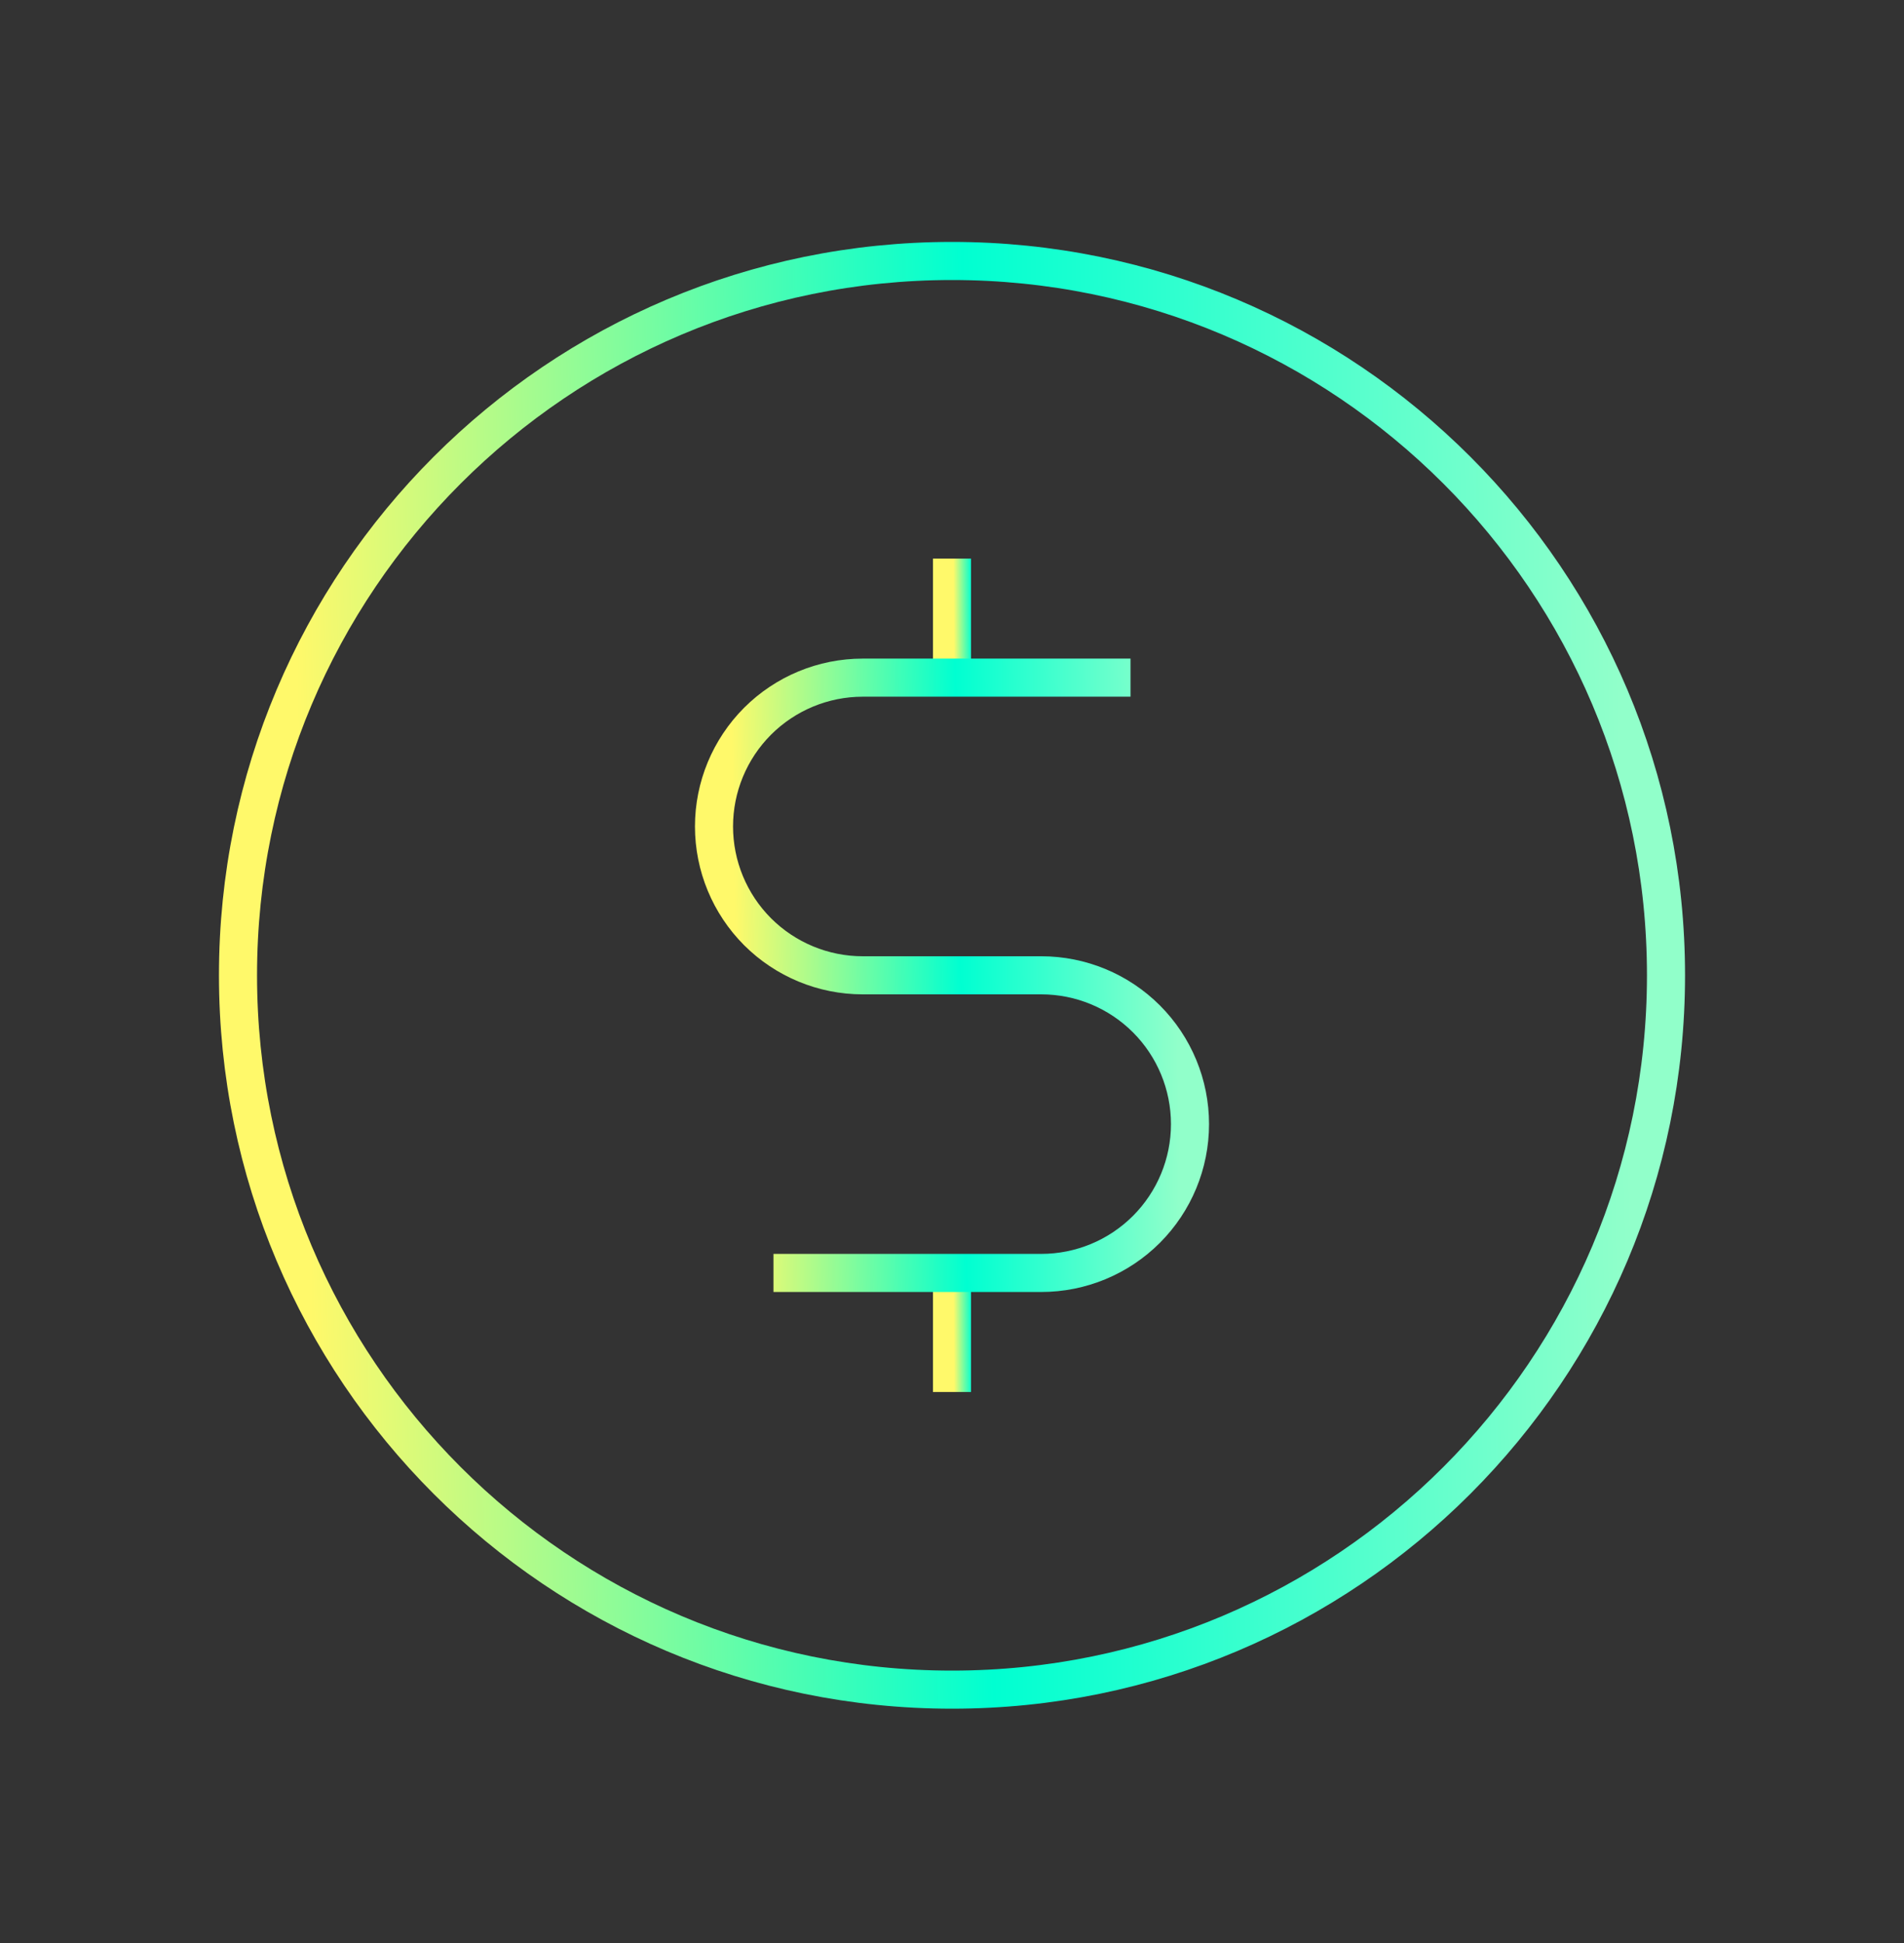 <svg width="50" height="51" viewBox="0 0 50 51" fill="none" xmlns="http://www.w3.org/2000/svg">
<rect x="0" y="0" width="50" height="51" fill="#333333" stroke="none"/>
<path d="M25 33.412V36.537" stroke="url(#paint0_linear_101_1383)" strokeWidth="3.5" strokeLinecap="round" strokeLinejoin="round"/>
<path d="M25 14.662V17.787" stroke="url(#paint1_linear_101_1383)" strokeWidth="3.5" strokeLinecap="round" strokeLinejoin="round"/>
<path d="M25 44.35C35.355 44.35 43.75 35.955 43.75 25.6C43.75 15.244 35.355 6.85 25 6.85C14.645 6.85 6.25 15.244 6.25 25.6C6.25 35.955 14.645 44.35 25 44.35Z" stroke="url(#paint2_linear_101_1383)" strokeWidth="3.5" strokeLinecap="round" strokeLinejoin="round"/>
<path d="M20.312 33.412H27.344C28.38 33.412 29.373 33.001 30.106 32.268C30.838 31.535 31.25 30.542 31.25 29.506C31.25 28.47 30.838 27.476 30.106 26.744C29.373 26.011 28.38 25.6 27.344 25.6H22.656C21.62 25.6 20.627 25.188 19.894 24.456C19.162 23.723 18.75 22.729 18.75 21.693C18.75 20.657 19.162 19.664 19.894 18.931C20.627 18.199 21.62 17.787 22.656 17.787H29.688" stroke="url(#paint3_linear_101_1383)" strokeWidth="3.5" strokeLinecap="round" strokeLinejoin="round"/>
<defs>
<linearGradient id="paint0_linear_101_1383" x1="25.972" y1="34.975" x2="25.046" y2="34.981" gradientUnits="userSpaceOnUse">
<stop stop-color="#91FFCA"/>
<stop offset="0.49" stop-color="#00FFD1"/>
<stop offset="1" stop-color="#FFF96A"/>
</linearGradient>
<linearGradient id="paint1_linear_101_1383" x1="25.972" y1="16.225" x2="25.046" y2="16.231" gradientUnits="userSpaceOnUse">
<stop stop-color="#91FFCA"/>
<stop offset="0.49" stop-color="#00FFD1"/>
<stop offset="1" stop-color="#FFF96A"/>
</linearGradient>
<linearGradient id="paint2_linear_101_1383" x1="42.703" y1="25.6" x2="7.98" y2="26.386" gradientUnits="userSpaceOnUse">
<stop stop-color="#91FFCA"/>
<stop offset="0.49" stop-color="#00FFD1"/>
<stop offset="1" stop-color="#FFF96A"/>
</linearGradient>
<linearGradient id="paint3_linear_101_1383" x1="30.901" y1="25.6" x2="19.325" y2="25.809" gradientUnits="userSpaceOnUse">
<stop stop-color="#91FFCA"/>
<stop offset="0.49" stop-color="#00FFD1"/>
<stop offset="1" stop-color="#FFF96A"/>
</linearGradient>
</defs>
</svg>
